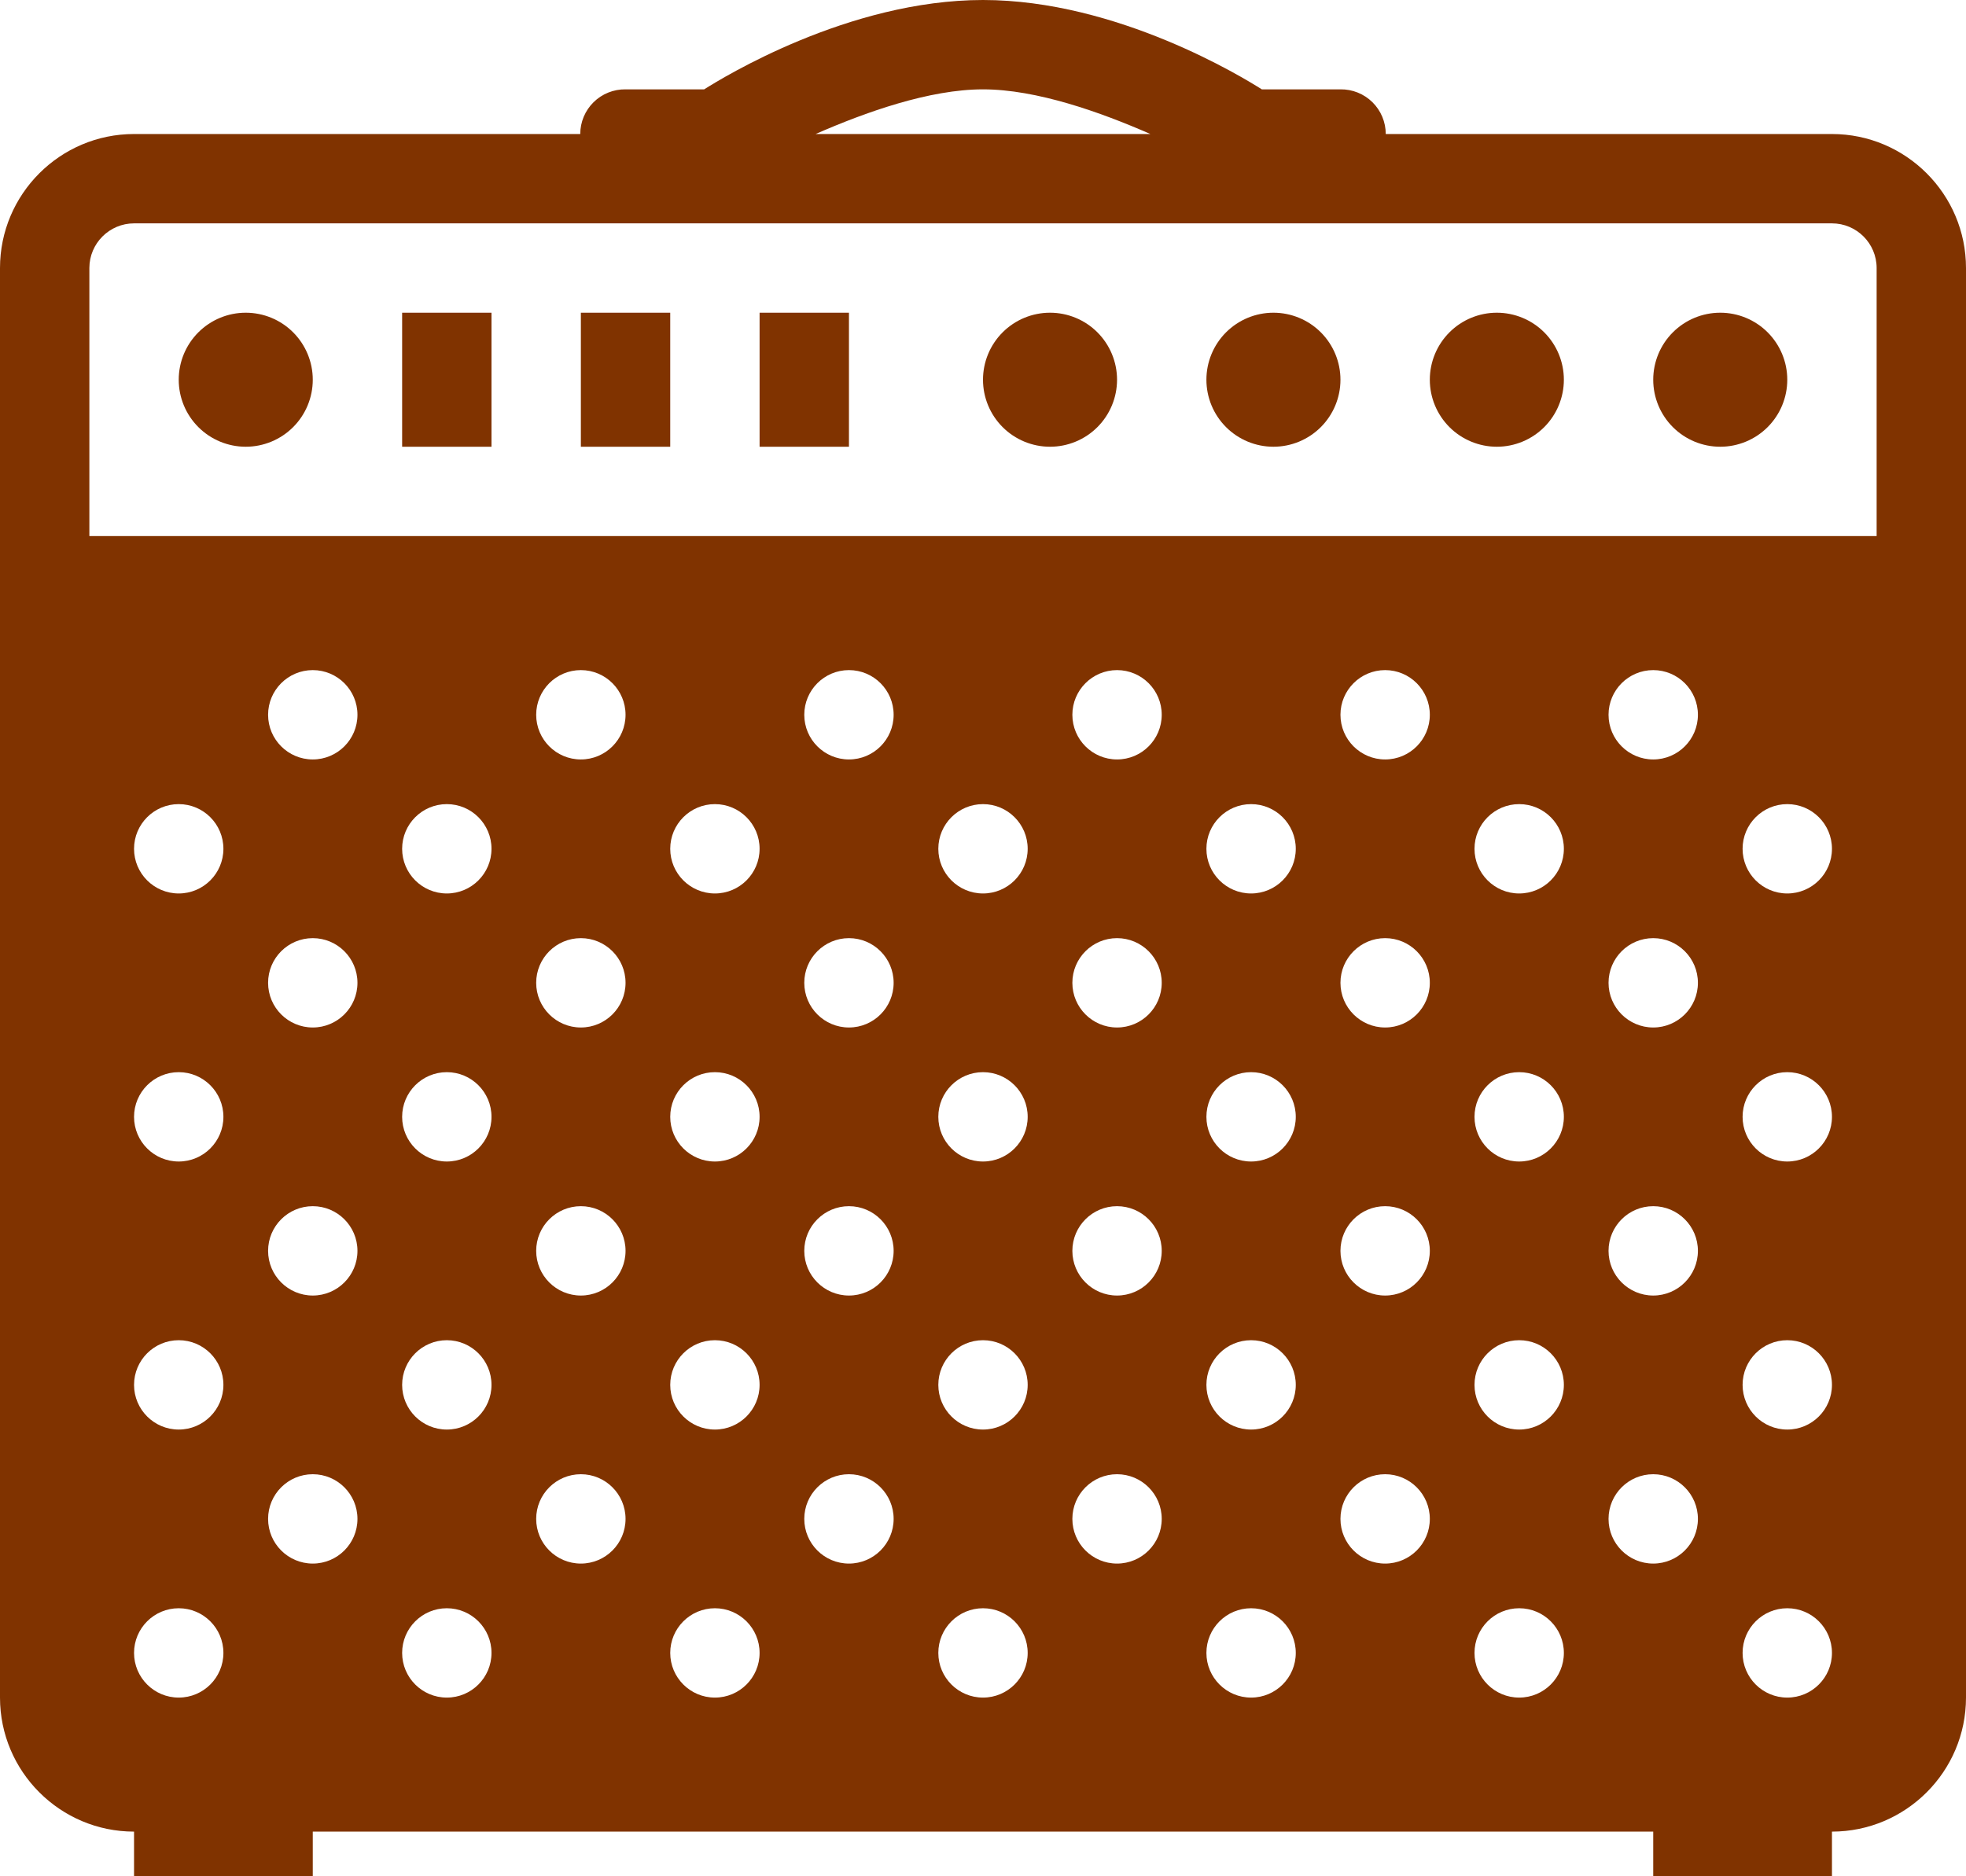<svg width="704" height="672" viewBox="0 0 704 672" fill="none" xmlns="http://www.w3.org/2000/svg">
<path d="M352 0C303.819 0 258.69 27.883 252.156 32H224C221.881 31.971 219.777 32.364 217.81 33.155C215.844 33.946 214.054 35.12 212.545 36.609C211.036 38.097 209.838 39.871 209.02 41.826C208.202 43.782 207.781 45.88 207.781 48H48C21.536 48 0 69.536 0 96V608C0 634.464 21.536 656 48 656V672H112V656H592V672H656V656C682.464 656 704 634.464 704 608V96C704 69.536 682.464 48 656 48H496.219C496.219 45.88 495.798 43.782 494.98 41.826C494.162 39.871 492.964 38.097 491.455 36.609C489.946 35.12 488.156 33.946 486.19 33.155C484.223 32.364 482.119 31.971 480 32H451.844C445.31 27.883 400.181 0 352 0ZM352 32C371.181 32 394.136 40.187 411.938 48H292.062C309.864 40.187 332.819 32 352 32ZM48 80H656C664.832 80 672 87.184 672 96V192H32V96C32 87.184 39.184 80 48 80ZM88 112C81.635 112 75.53 114.529 71.029 119.029C66.529 123.53 64 129.635 64 136C64 142.365 66.529 148.47 71.029 152.971C75.53 157.471 81.635 160 88 160C94.365 160 100.47 157.471 104.971 152.971C109.471 148.47 112 142.365 112 136C112 129.635 109.471 123.53 104.971 119.029C100.47 114.529 94.365 112 88 112ZM144 112V160H176V112H144ZM208 112V160H240V112H208ZM272 112V160H304V112H272ZM376 112C369.635 112 363.53 114.529 359.029 119.029C354.529 123.53 352 129.635 352 136C352 142.365 354.529 148.47 359.029 152.971C363.53 157.471 369.635 160 376 160C382.365 160 388.47 157.471 392.971 152.971C397.471 148.47 400 142.365 400 136C400 129.635 397.471 123.53 392.971 119.029C388.47 114.529 382.365 112 376 112ZM456 112C449.635 112 443.53 114.529 439.029 119.029C434.529 123.53 432 129.635 432 136C432 142.365 434.529 148.47 439.029 152.971C443.53 157.471 449.635 160 456 160C462.365 160 468.47 157.471 472.971 152.971C477.471 148.47 480 142.365 480 136C480 129.635 477.471 123.53 472.971 119.029C468.47 114.529 462.365 112 456 112ZM536 112C529.635 112 523.53 114.529 519.029 119.029C514.529 123.53 512 129.635 512 136C512 142.365 514.529 148.47 519.029 152.971C523.53 157.471 529.635 160 536 160C542.365 160 548.47 157.471 552.971 152.971C557.471 148.47 560 142.365 560 136C560 129.635 557.471 123.53 552.971 119.029C548.47 114.529 542.365 112 536 112ZM616 112C609.635 112 603.53 114.529 599.029 119.029C594.529 123.53 592 129.635 592 136C592 142.365 594.529 148.47 599.029 152.971C603.53 157.471 609.635 160 616 160C622.365 160 628.47 157.471 632.971 152.971C637.471 148.47 640 142.365 640 136C640 129.635 637.471 123.53 632.971 119.029C628.47 114.529 622.365 112 616 112ZM112 240C120.832 240 128 247.168 128 256C128 264.832 120.832 272 112 272C103.168 272 96 264.832 96 256C96 247.168 103.168 240 112 240ZM208 240C216.832 240 224 247.168 224 256C224 264.832 216.832 272 208 272C199.168 272 192 264.832 192 256C192 247.168 199.168 240 208 240ZM304 240C312.832 240 320 247.168 320 256C320 264.832 312.832 272 304 272C295.168 272 288 264.832 288 256C288 247.168 295.168 240 304 240ZM400 240C408.832 240 416 247.168 416 256C416 264.832 408.832 272 400 272C391.168 272 384 264.832 384 256C384 247.168 391.168 240 400 240ZM496 240C504.832 240 512 247.168 512 256C512 264.832 504.832 272 496 272C487.168 272 480 264.832 480 256C480 247.168 487.168 240 496 240ZM592 240C600.832 240 608 247.168 608 256C608 264.832 600.832 272 592 272C583.168 272 576 264.832 576 256C576 247.168 583.168 240 592 240ZM64 288C72.832 288 80 295.168 80 304C80 312.832 72.832 320 64 320C55.168 320 48 312.832 48 304C48 295.168 55.168 288 64 288ZM160 288C168.832 288 176 295.168 176 304C176 312.832 168.832 320 160 320C151.168 320 144 312.832 144 304C144 295.168 151.168 288 160 288ZM256 288C264.832 288 272 295.168 272 304C272 312.832 264.832 320 256 320C247.168 320 240 312.832 240 304C240 295.168 247.168 288 256 288ZM352 288C360.832 288 368 295.168 368 304C368 312.832 360.832 320 352 320C343.168 320 336 312.832 336 304C336 295.168 343.168 288 352 288ZM448 288C456.832 288 464 295.168 464 304C464 312.832 456.832 320 448 320C439.168 320 432 312.832 432 304C432 295.168 439.168 288 448 288ZM544 288C552.832 288 560 295.168 560 304C560 312.832 552.832 320 544 320C535.168 320 528 312.832 528 304C528 295.168 535.168 288 544 288ZM640 288C648.832 288 656 295.168 656 304C656 312.832 648.832 320 640 320C631.168 320 624 312.832 624 304C624 295.168 631.168 288 640 288ZM112 336C120.832 336 128 343.168 128 352C128 360.832 120.832 368 112 368C103.168 368 96 360.832 96 352C96 343.168 103.168 336 112 336ZM208 336C216.832 336 224 343.168 224 352C224 360.832 216.832 368 208 368C199.168 368 192 360.832 192 352C192 343.168 199.168 336 208 336ZM304 336C312.832 336 320 343.168 320 352C320 360.832 312.832 368 304 368C295.168 368 288 360.832 288 352C288 343.168 295.168 336 304 336ZM400 336C408.832 336 416 343.168 416 352C416 360.832 408.832 368 400 368C391.168 368 384 360.832 384 352C384 343.168 391.168 336 400 336ZM496 336C504.832 336 512 343.168 512 352C512 360.832 504.832 368 496 368C487.168 368 480 360.832 480 352C480 343.168 487.168 336 496 336ZM592 336C600.832 336 608 343.168 608 352C608 360.832 600.832 368 592 368C583.168 368 576 360.832 576 352C576 343.168 583.168 336 592 336ZM64 384C72.832 384 80 391.168 80 400C80 408.832 72.832 416 64 416C55.168 416 48 408.832 48 400C48 391.168 55.168 384 64 384ZM160 384C168.832 384 176 391.168 176 400C176 408.832 168.832 416 160 416C151.168 416 144 408.832 144 400C144 391.168 151.168 384 160 384ZM256 384C264.832 384 272 391.168 272 400C272 408.832 264.832 416 256 416C247.168 416 240 408.832 240 400C240 391.168 247.168 384 256 384ZM352 384C360.832 384 368 391.168 368 400C368 408.832 360.832 416 352 416C343.168 416 336 408.832 336 400C336 391.168 343.168 384 352 384ZM448 384C456.832 384 464 391.168 464 400C464 408.832 456.832 416 448 416C439.168 416 432 408.832 432 400C432 391.168 439.168 384 448 384ZM544 384C552.832 384 560 391.168 560 400C560 408.832 552.832 416 544 416C535.168 416 528 408.832 528 400C528 391.168 535.168 384 544 384ZM640 384C648.832 384 656 391.168 656 400C656 408.832 648.832 416 640 416C631.168 416 624 408.832 624 400C624 391.168 631.168 384 640 384ZM112 432C120.832 432 128 439.168 128 448C128 456.832 120.832 464 112 464C103.168 464 96 456.832 96 448C96 439.168 103.168 432 112 432ZM208 432C216.832 432 224 439.168 224 448C224 456.832 216.832 464 208 464C199.168 464 192 456.832 192 448C192 439.168 199.168 432 208 432ZM304 432C312.832 432 320 439.168 320 448C320 456.832 312.832 464 304 464C295.168 464 288 456.832 288 448C288 439.168 295.168 432 304 432ZM400 432C408.832 432 416 439.168 416 448C416 456.832 408.832 464 400 464C391.168 464 384 456.832 384 448C384 439.168 391.168 432 400 432ZM496 432C504.832 432 512 439.168 512 448C512 456.832 504.832 464 496 464C487.168 464 480 456.832 480 448C480 439.168 487.168 432 496 432ZM592 432C600.832 432 608 439.168 608 448C608 456.832 600.832 464 592 464C583.168 464 576 456.832 576 448C576 439.168 583.168 432 592 432ZM64 480C72.832 480 80 487.168 80 496C80 504.832 72.832 512 64 512C55.168 512 48 504.832 48 496C48 487.168 55.168 480 64 480ZM160 480C168.832 480 176 487.168 176 496C176 504.832 168.832 512 160 512C151.168 512 144 504.832 144 496C144 487.168 151.168 480 160 480ZM256 480C264.832 480 272 487.168 272 496C272 504.832 264.832 512 256 512C247.168 512 240 504.832 240 496C240 487.168 247.168 480 256 480ZM352 480C360.832 480 368 487.168 368 496C368 504.832 360.832 512 352 512C343.168 512 336 504.832 336 496C336 487.168 343.168 480 352 480ZM448 480C456.832 480 464 487.168 464 496C464 504.832 456.832 512 448 512C439.168 512 432 504.832 432 496C432 487.168 439.168 480 448 480ZM544 480C552.832 480 560 487.168 560 496C560 504.832 552.832 512 544 512C535.168 512 528 504.832 528 496C528 487.168 535.168 480 544 480ZM640 480C648.832 480 656 487.168 656 496C656 504.832 648.832 512 640 512C631.168 512 624 504.832 624 496C624 487.168 631.168 480 640 480ZM112 528C120.832 528 128 535.168 128 544C128 552.832 120.832 560 112 560C103.168 560 96 552.832 96 544C96 535.168 103.168 528 112 528ZM208 528C216.832 528 224 535.168 224 544C224 552.832 216.832 560 208 560C199.168 560 192 552.832 192 544C192 535.168 199.168 528 208 528ZM304 528C312.832 528 320 535.168 320 544C320 552.832 312.832 560 304 560C295.168 560 288 552.832 288 544C288 535.168 295.168 528 304 528ZM400 528C408.832 528 416 535.168 416 544C416 552.832 408.832 560 400 560C391.168 560 384 552.832 384 544C384 535.168 391.168 528 400 528ZM496 528C504.832 528 512 535.168 512 544C512 552.832 504.832 560 496 560C487.168 560 480 552.832 480 544C480 535.168 487.168 528 496 528ZM592 528C600.832 528 608 535.168 608 544C608 552.832 600.832 560 592 560C583.168 560 576 552.832 576 544C576 535.168 583.168 528 592 528ZM64 576C72.832 576 80 583.168 80 592C80 600.832 72.832 608 64 608C55.168 608 48 600.832 48 592C48 583.168 55.168 576 64 576ZM160 576C168.832 576 176 583.168 176 592C176 600.832 168.832 608 160 608C151.168 608 144 600.832 144 592C144 583.168 151.168 576 160 576ZM256 576C264.832 576 272 583.168 272 592C272 600.832 264.832 608 256 608C247.168 608 240 600.832 240 592C240 583.168 247.168 576 256 576ZM352 576C360.832 576 368 583.168 368 592C368 600.832 360.832 608 352 608C343.168 608 336 600.832 336 592C336 583.168 343.168 576 352 576ZM448 576C456.832 576 464 583.168 464 592C464 600.832 456.832 608 448 608C439.168 608 432 600.832 432 592C432 583.168 439.168 576 448 576ZM544 576C552.832 576 560 583.168 560 592C560 600.832 552.832 608 544 608C535.168 608 528 600.832 528 592C528 583.168 535.168 576 544 576ZM640 576C648.832 576 656 583.168 656 592C656 600.832 648.832 608 640 608C631.168 608 624 600.832 624 592C624 583.168 631.168 576 640 576Z" fill="#803300"/>
</svg>
